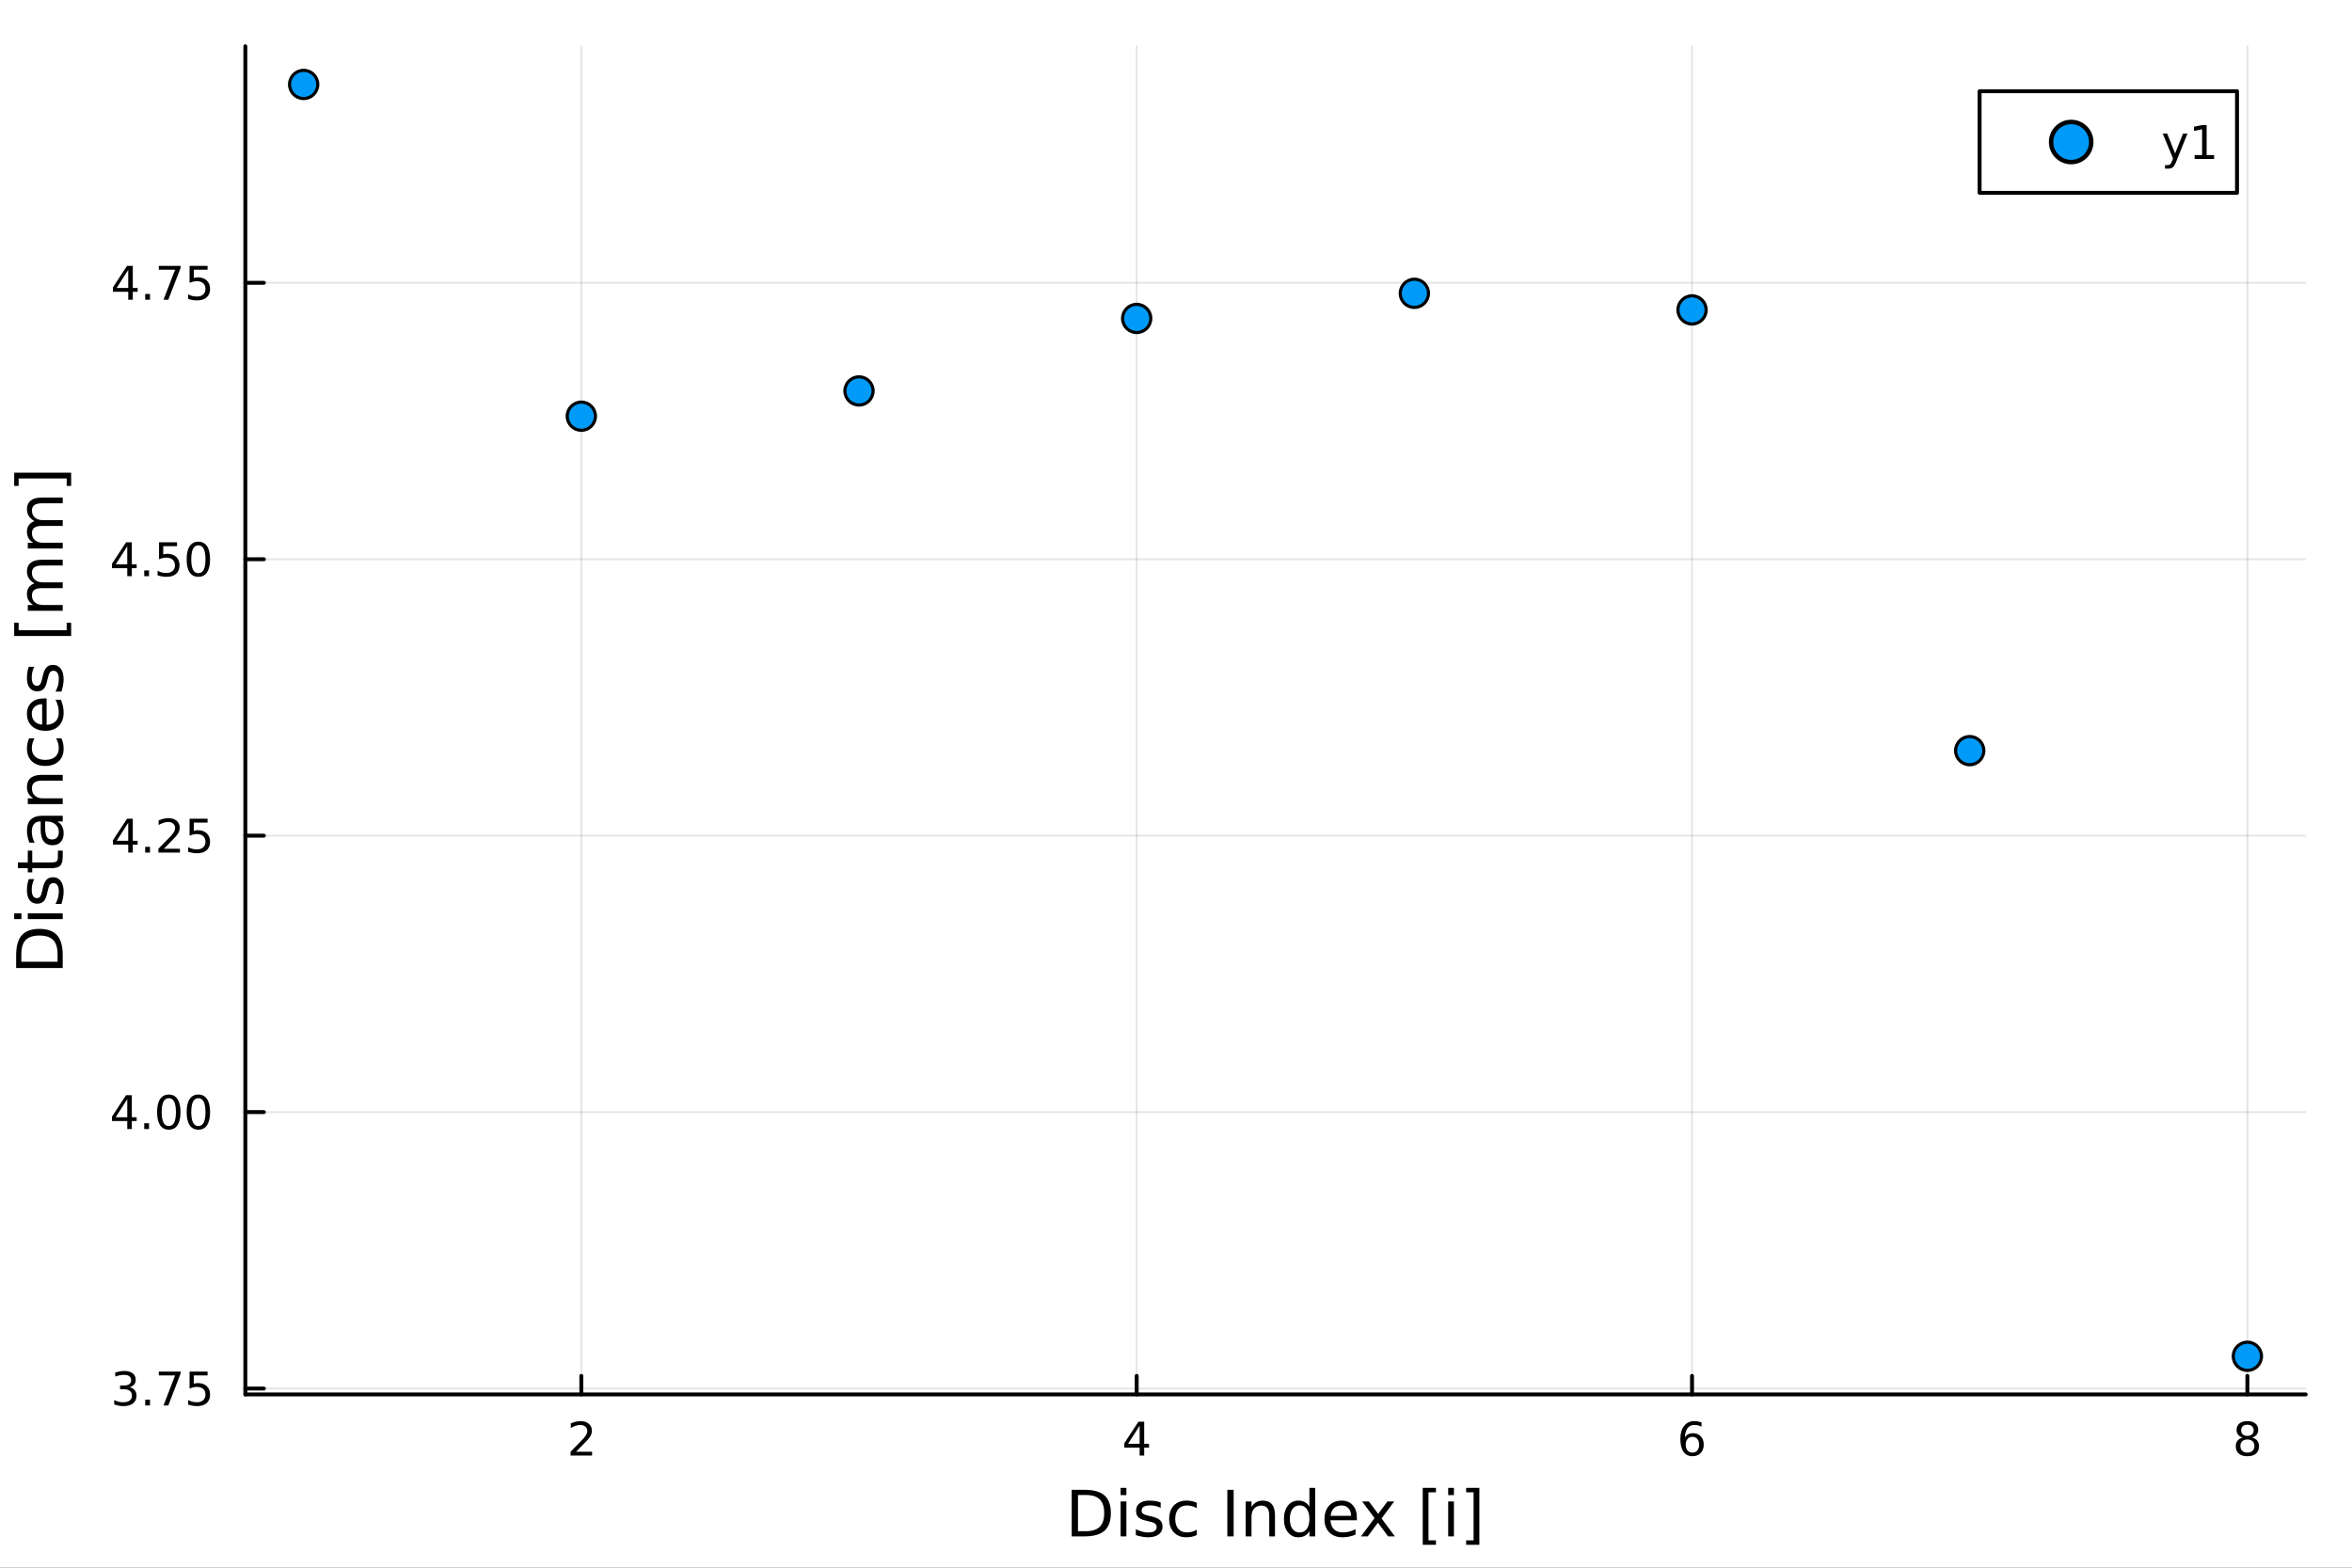 <?xml version="1.0" encoding="utf-8"?>
<svg xmlns="http://www.w3.org/2000/svg" xmlns:xlink="http://www.w3.org/1999/xlink" width="600" height="400" viewBox="0 0 2400 1600">
<rect x="0" y="0" width="2400" height="1600" fill="#333333" stroke="none"/>
<defs>
  <clipPath id="clip510">
    <rect x="0" y="0" width="2400" height="1600"/>
  </clipPath>
</defs>
<path clip-path="url(#clip510)" d="M0 1600 L2400 1600 L2400 0 L0 0  Z" fill="#ffffff" fill-rule="evenodd" fill-opacity="1"/>
<defs>
  <clipPath id="clip511">
    <rect x="480" y="0" width="1681" height="1600"/>
  </clipPath>
</defs>
<path clip-path="url(#clip510)" d="M250.352 1423.18 L2352.76 1423.18 L2352.76 47.244 L250.352 47.244  Z" fill="#ffffff" fill-rule="evenodd" fill-opacity="1"/>
<defs>
  <clipPath id="clip512">
    <rect x="250" y="47" width="2103" height="1377"/>
  </clipPath>
</defs>
<polyline clip-path="url(#clip512)" style="stroke:#000000; stroke-linecap:round; stroke-linejoin:round; stroke-width:2; stroke-opacity:0.1; fill:none" points="593.197,1423.18 593.197,47.244 "/>
<polyline clip-path="url(#clip512)" style="stroke:#000000; stroke-linecap:round; stroke-linejoin:round; stroke-width:2; stroke-opacity:0.1; fill:none" points="1159.88,1423.18 1159.88,47.244 "/>
<polyline clip-path="url(#clip512)" style="stroke:#000000; stroke-linecap:round; stroke-linejoin:round; stroke-width:2; stroke-opacity:0.1; fill:none" points="1726.57,1423.18 1726.57,47.244 "/>
<polyline clip-path="url(#clip512)" style="stroke:#000000; stroke-linecap:round; stroke-linejoin:round; stroke-width:2; stroke-opacity:0.1; fill:none" points="2293.25,1423.18 2293.25,47.244 "/>
<polyline clip-path="url(#clip512)" style="stroke:#000000; stroke-linecap:round; stroke-linejoin:round; stroke-width:2; stroke-opacity:0.1; fill:none" points="250.352,1417.14 2352.76,1417.14 "/>
<polyline clip-path="url(#clip512)" style="stroke:#000000; stroke-linecap:round; stroke-linejoin:round; stroke-width:2; stroke-opacity:0.1; fill:none" points="250.352,1135.02 2352.76,1135.02 "/>
<polyline clip-path="url(#clip512)" style="stroke:#000000; stroke-linecap:round; stroke-linejoin:round; stroke-width:2; stroke-opacity:0.1; fill:none" points="250.352,852.891 2352.76,852.891 "/>
<polyline clip-path="url(#clip512)" style="stroke:#000000; stroke-linecap:round; stroke-linejoin:round; stroke-width:2; stroke-opacity:0.1; fill:none" points="250.352,570.765 2352.76,570.765 "/>
<polyline clip-path="url(#clip512)" style="stroke:#000000; stroke-linecap:round; stroke-linejoin:round; stroke-width:2; stroke-opacity:0.1; fill:none" points="250.352,288.639 2352.76,288.639 "/>
<polyline clip-path="url(#clip510)" style="stroke:#000000; stroke-linecap:round; stroke-linejoin:round; stroke-width:4; stroke-opacity:1; fill:none" points="250.352,1423.18 2352.76,1423.18 "/>
<polyline clip-path="url(#clip510)" style="stroke:#000000; stroke-linecap:round; stroke-linejoin:round; stroke-width:4; stroke-opacity:1; fill:none" points="593.197,1423.18 593.197,1404.28 "/>
<polyline clip-path="url(#clip510)" style="stroke:#000000; stroke-linecap:round; stroke-linejoin:round; stroke-width:4; stroke-opacity:1; fill:none" points="1159.88,1423.18 1159.88,1404.28 "/>
<polyline clip-path="url(#clip510)" style="stroke:#000000; stroke-linecap:round; stroke-linejoin:round; stroke-width:4; stroke-opacity:1; fill:none" points="1726.57,1423.18 1726.57,1404.28 "/>
<polyline clip-path="url(#clip510)" style="stroke:#000000; stroke-linecap:round; stroke-linejoin:round; stroke-width:4; stroke-opacity:1; fill:none" points="2293.25,1423.18 2293.25,1404.28 "/>
<path clip-path="url(#clip510)" d="M587.85 1481.64 L604.169 1481.64 L604.169 1485.58 L582.225 1485.58 L582.225 1481.64 Q584.887 1478.89 589.47 1474.26 Q594.077 1469.61 595.257 1468.27 Q597.503 1465.74 598.382 1464.01 Q599.285 1462.25 599.285 1460.56 Q599.285 1457.8 597.341 1456.07 Q595.419 1454.33 592.317 1454.33 Q590.118 1454.33 587.665 1455.09 Q585.234 1455.86 582.456 1457.41 L582.456 1452.69 Q585.28 1451.55 587.734 1450.97 Q590.188 1450.39 592.225 1450.39 Q597.595 1450.39 600.79 1453.08 Q603.984 1455.77 603.984 1460.26 Q603.984 1462.39 603.174 1464.31 Q602.387 1466.2 600.28 1468.8 Q599.702 1469.47 596.6 1472.69 Q593.498 1475.88 587.85 1481.64 Z" fill="#000000" fill-rule="nonzero" fill-opacity="1" /><path clip-path="url(#clip510)" d="M1162.89 1455.09 L1151.09 1473.54 L1162.89 1473.54 L1162.89 1455.09 M1161.67 1451.02 L1167.54 1451.02 L1167.54 1473.54 L1172.48 1473.54 L1172.48 1477.43 L1167.54 1477.43 L1167.54 1485.58 L1162.89 1485.58 L1162.89 1477.43 L1147.29 1477.43 L1147.29 1472.92 L1161.67 1451.02 Z" fill="#000000" fill-rule="nonzero" fill-opacity="1" /><path clip-path="url(#clip510)" d="M1726.97 1466.44 Q1723.83 1466.44 1721.97 1468.59 Q1720.14 1470.74 1720.14 1474.49 Q1720.14 1478.22 1721.97 1480.39 Q1723.83 1482.55 1726.97 1482.55 Q1730.12 1482.55 1731.95 1480.39 Q1733.8 1478.22 1733.8 1474.49 Q1733.8 1470.74 1731.95 1468.59 Q1730.12 1466.44 1726.97 1466.44 M1736.26 1451.78 L1736.26 1456.04 Q1734.5 1455.21 1732.69 1454.77 Q1730.91 1454.33 1729.15 1454.33 Q1724.52 1454.33 1722.07 1457.45 Q1719.64 1460.58 1719.29 1466.9 Q1720.65 1464.89 1722.71 1463.82 Q1724.77 1462.73 1727.25 1462.73 Q1732.46 1462.73 1735.47 1465.9 Q1738.5 1469.05 1738.5 1474.49 Q1738.5 1479.82 1735.35 1483.03 Q1732.2 1486.25 1726.97 1486.25 Q1720.98 1486.25 1717.81 1481.67 Q1714.64 1477.06 1714.64 1468.33 Q1714.64 1460.14 1718.52 1455.28 Q1722.41 1450.39 1728.96 1450.39 Q1730.72 1450.39 1732.51 1450.74 Q1734.31 1451.09 1736.26 1451.78 Z" fill="#000000" fill-rule="nonzero" fill-opacity="1" /><path clip-path="url(#clip510)" d="M2293.25 1469.17 Q2289.92 1469.17 2288 1470.95 Q2286.1 1472.73 2286.1 1475.86 Q2286.1 1478.98 2288 1480.77 Q2289.92 1482.55 2293.25 1482.55 Q2296.59 1482.55 2298.51 1480.77 Q2300.43 1478.96 2300.43 1475.86 Q2300.43 1472.73 2298.51 1470.95 Q2296.61 1469.17 2293.25 1469.17 M2288.58 1467.18 Q2285.57 1466.44 2283.88 1464.38 Q2282.21 1462.32 2282.21 1459.35 Q2282.21 1455.21 2285.15 1452.8 Q2288.12 1450.39 2293.25 1450.39 Q2298.42 1450.39 2301.36 1452.8 Q2304.3 1455.21 2304.3 1459.35 Q2304.3 1462.32 2302.61 1464.38 Q2300.94 1466.44 2297.95 1467.18 Q2301.33 1467.96 2303.21 1470.26 Q2305.11 1472.55 2305.11 1475.86 Q2305.11 1480.88 2302.03 1483.57 Q2298.97 1486.25 2293.25 1486.25 Q2287.54 1486.25 2284.46 1483.57 Q2281.4 1480.88 2281.4 1475.86 Q2281.4 1472.55 2283.3 1470.26 Q2285.2 1467.96 2288.58 1467.18 M2286.87 1459.79 Q2286.87 1462.48 2288.53 1463.98 Q2290.22 1465.49 2293.25 1465.49 Q2296.26 1465.49 2297.95 1463.98 Q2299.67 1462.48 2299.67 1459.79 Q2299.67 1457.11 2297.95 1455.6 Q2296.26 1454.1 2293.25 1454.1 Q2290.22 1454.1 2288.53 1455.6 Q2286.87 1457.11 2286.87 1459.79 Z" fill="#000000" fill-rule="nonzero" fill-opacity="1" /><path clip-path="url(#clip510)" d="M1100 1525.81 L1100 1562.76 L1107.77 1562.76 Q1117.6 1562.76 1122.15 1558.3 Q1126.74 1553.85 1126.74 1544.24 Q1126.74 1534.69 1122.15 1530.26 Q1117.6 1525.81 1107.77 1525.81 L1100 1525.81 M1093.57 1520.52 L1106.78 1520.52 Q1120.59 1520.52 1127.05 1526.28 Q1133.52 1532.01 1133.52 1544.24 Q1133.52 1556.52 1127.02 1562.28 Q1120.53 1568.04 1106.78 1568.04 L1093.57 1568.04 L1093.57 1520.52 Z" fill="#000000" fill-rule="nonzero" fill-opacity="1" /><path clip-path="url(#clip510)" d="M1143.51 1532.4 L1149.37 1532.4 L1149.37 1568.04 L1143.51 1568.04 L1143.51 1532.4 M1143.51 1518.52 L1149.37 1518.52 L1149.37 1525.93 L1143.51 1525.93 L1143.51 1518.52 Z" fill="#000000" fill-rule="nonzero" fill-opacity="1" /><path clip-path="url(#clip510)" d="M1184.35 1533.45 L1184.35 1538.98 Q1181.86 1537.71 1179.19 1537.07 Q1176.52 1536.44 1173.65 1536.44 Q1169.29 1536.44 1167.09 1537.77 Q1164.93 1539.11 1164.93 1541.79 Q1164.93 1543.82 1166.49 1545 Q1168.05 1546.15 1172.76 1547.2 L1174.77 1547.64 Q1181 1548.98 1183.61 1551.43 Q1186.26 1553.85 1186.26 1558.21 Q1186.26 1563.17 1182.31 1566.07 Q1178.39 1568.97 1171.52 1568.97 Q1168.65 1568.97 1165.53 1568.39 Q1162.45 1567.85 1159.01 1566.74 L1159.01 1560.69 Q1162.26 1562.38 1165.41 1563.24 Q1168.56 1564.07 1171.65 1564.07 Q1175.78 1564.07 1178.01 1562.66 Q1180.24 1561.23 1180.24 1558.65 Q1180.24 1556.27 1178.62 1554.99 Q1177.02 1553.72 1171.58 1552.54 L1169.55 1552.07 Q1164.1 1550.92 1161.68 1548.56 Q1159.26 1546.18 1159.26 1542.04 Q1159.26 1537.01 1162.83 1534.27 Q1166.39 1531.54 1172.95 1531.54 Q1176.2 1531.54 1179.06 1532.01 Q1181.93 1532.49 1184.35 1533.45 Z" fill="#000000" fill-rule="nonzero" fill-opacity="1" /><path clip-path="url(#clip510)" d="M1221.23 1533.76 L1221.23 1539.24 Q1218.75 1537.87 1216.24 1537.2 Q1213.76 1536.5 1211.21 1536.5 Q1205.51 1536.5 1202.36 1540.13 Q1199.21 1543.73 1199.21 1550.25 Q1199.21 1556.78 1202.36 1560.4 Q1205.51 1564 1211.21 1564 Q1213.76 1564 1216.24 1563.33 Q1218.75 1562.63 1221.23 1561.26 L1221.23 1566.68 Q1218.78 1567.82 1216.14 1568.39 Q1213.53 1568.97 1210.57 1568.97 Q1202.52 1568.97 1197.78 1563.91 Q1193.03 1558.85 1193.03 1550.25 Q1193.03 1541.53 1197.81 1536.53 Q1202.62 1531.54 1210.95 1531.54 Q1213.66 1531.54 1216.24 1532.11 Q1218.82 1532.65 1221.23 1533.76 Z" fill="#000000" fill-rule="nonzero" fill-opacity="1" /><path clip-path="url(#clip510)" d="M1252.39 1520.52 L1258.82 1520.52 L1258.82 1568.04 L1252.39 1568.04 L1252.39 1520.52 Z" fill="#000000" fill-rule="nonzero" fill-opacity="1" /><path clip-path="url(#clip510)" d="M1301 1546.53 L1301 1568.04 L1295.14 1568.04 L1295.14 1546.72 Q1295.14 1541.66 1293.17 1539.14 Q1291.19 1536.63 1287.25 1536.63 Q1282.5 1536.63 1279.77 1539.65 Q1277.03 1542.68 1277.03 1547.9 L1277.03 1568.04 L1271.14 1568.04 L1271.14 1532.4 L1277.03 1532.4 L1277.03 1537.93 Q1279.13 1534.72 1281.96 1533.13 Q1284.83 1531.54 1288.55 1531.54 Q1294.7 1531.54 1297.85 1535.36 Q1301 1539.14 1301 1546.53 Z" fill="#000000" fill-rule="nonzero" fill-opacity="1" /><path clip-path="url(#clip510)" d="M1336.14 1537.81 L1336.14 1518.52 L1341.99 1518.52 L1341.99 1568.04 L1336.14 1568.04 L1336.14 1562.7 Q1334.29 1565.88 1331.46 1567.44 Q1328.66 1568.97 1324.71 1568.97 Q1318.25 1568.97 1314.17 1563.81 Q1310.13 1558.65 1310.13 1550.25 Q1310.13 1541.85 1314.17 1536.69 Q1318.25 1531.54 1324.71 1531.54 Q1328.66 1531.54 1331.46 1533.1 Q1334.29 1534.62 1336.14 1537.81 M1316.18 1550.25 Q1316.18 1556.71 1318.82 1560.4 Q1321.49 1564.07 1326.14 1564.07 Q1330.79 1564.07 1333.46 1560.4 Q1336.14 1556.71 1336.14 1550.25 Q1336.14 1543.79 1333.46 1540.13 Q1330.79 1536.44 1326.14 1536.44 Q1321.49 1536.44 1318.82 1540.13 Q1316.18 1543.79 1316.18 1550.25 Z" fill="#000000" fill-rule="nonzero" fill-opacity="1" /><path clip-path="url(#clip510)" d="M1384.55 1548.76 L1384.55 1551.62 L1357.62 1551.62 Q1358 1557.67 1361.25 1560.85 Q1364.53 1564 1370.35 1564 Q1373.73 1564 1376.88 1563.17 Q1380.06 1562.35 1383.18 1560.69 L1383.18 1566.23 Q1380.03 1567.57 1376.72 1568.27 Q1373.41 1568.97 1370 1568.97 Q1361.47 1568.97 1356.47 1564 Q1351.51 1559.04 1351.51 1550.57 Q1351.51 1541.82 1356.22 1536.69 Q1360.96 1531.54 1368.98 1531.54 Q1376.18 1531.54 1380.35 1536.18 Q1384.55 1540.8 1384.55 1548.76 M1378.69 1547.04 Q1378.63 1542.23 1375.99 1539.37 Q1373.38 1536.5 1369.05 1536.5 Q1364.14 1536.5 1361.18 1539.27 Q1358.26 1542.04 1357.81 1547.07 L1378.69 1547.04 Z" fill="#000000" fill-rule="nonzero" fill-opacity="1" /><path clip-path="url(#clip510)" d="M1422.65 1532.4 L1409.76 1549.74 L1423.31 1568.04 L1416.41 1568.04 L1406.03 1554.04 L1395.66 1568.04 L1388.75 1568.04 L1402.59 1549.39 L1389.93 1532.4 L1396.83 1532.4 L1406.29 1545.1 L1415.74 1532.4 L1422.65 1532.4 Z" fill="#000000" fill-rule="nonzero" fill-opacity="1" /><path clip-path="url(#clip510)" d="M1451.77 1518.52 L1465.26 1518.52 L1465.26 1523.07 L1457.63 1523.07 L1457.63 1572.09 L1465.26 1572.09 L1465.26 1576.64 L1451.77 1576.64 L1451.77 1518.52 Z" fill="#000000" fill-rule="nonzero" fill-opacity="1" /><path clip-path="url(#clip510)" d="M1477.74 1532.4 L1483.6 1532.4 L1483.6 1568.04 L1477.74 1568.04 L1477.74 1532.4 M1477.74 1518.52 L1483.6 1518.52 L1483.6 1525.93 L1477.74 1525.93 L1477.74 1518.52 Z" fill="#000000" fill-rule="nonzero" fill-opacity="1" /><path clip-path="url(#clip510)" d="M1509.54 1518.52 L1509.54 1576.64 L1496.04 1576.64 L1496.04 1572.09 L1503.65 1572.09 L1503.65 1523.07 L1496.04 1523.07 L1496.04 1518.52 L1509.54 1518.52 Z" fill="#000000" fill-rule="nonzero" fill-opacity="1" /><polyline clip-path="url(#clip510)" style="stroke:#000000; stroke-linecap:round; stroke-linejoin:round; stroke-width:4; stroke-opacity:1; fill:none" points="250.352,1423.18 250.352,47.244 "/>
<polyline clip-path="url(#clip510)" style="stroke:#000000; stroke-linecap:round; stroke-linejoin:round; stroke-width:4; stroke-opacity:1; fill:none" points="250.352,1417.14 269.25,1417.14 "/>
<polyline clip-path="url(#clip510)" style="stroke:#000000; stroke-linecap:round; stroke-linejoin:round; stroke-width:4; stroke-opacity:1; fill:none" points="250.352,1135.02 269.25,1135.02 "/>
<polyline clip-path="url(#clip510)" style="stroke:#000000; stroke-linecap:round; stroke-linejoin:round; stroke-width:4; stroke-opacity:1; fill:none" points="250.352,852.891 269.25,852.891 "/>
<polyline clip-path="url(#clip510)" style="stroke:#000000; stroke-linecap:round; stroke-linejoin:round; stroke-width:4; stroke-opacity:1; fill:none" points="250.352,570.765 269.25,570.765 "/>
<polyline clip-path="url(#clip510)" style="stroke:#000000; stroke-linecap:round; stroke-linejoin:round; stroke-width:4; stroke-opacity:1; fill:none" points="250.352,288.639 269.25,288.639 "/>
<path clip-path="url(#clip510)" d="M132.177 1415.79 Q135.533 1416.51 137.408 1418.77 Q139.306 1421.04 139.306 1424.38 Q139.306 1429.49 135.788 1432.29 Q132.269 1435.09 125.788 1435.09 Q123.612 1435.09 121.297 1434.65 Q119.006 1434.24 116.552 1433.38 L116.552 1428.87 Q118.496 1430 120.811 1430.58 Q123.126 1431.16 125.649 1431.16 Q130.047 1431.16 132.339 1429.42 Q134.654 1427.69 134.654 1424.38 Q134.654 1421.32 132.501 1419.61 Q130.371 1417.87 126.552 1417.87 L122.524 1417.87 L122.524 1414.03 L126.737 1414.03 Q130.186 1414.03 132.015 1412.66 Q133.843 1411.27 133.843 1408.68 Q133.843 1406.02 131.945 1404.61 Q130.07 1403.17 126.552 1403.17 Q124.63 1403.17 122.431 1403.59 Q120.232 1404.01 117.593 1404.89 L117.593 1400.72 Q120.255 1399.98 122.57 1399.61 Q124.908 1399.24 126.968 1399.24 Q132.292 1399.24 135.394 1401.67 Q138.496 1404.08 138.496 1408.2 Q138.496 1411.07 136.853 1413.06 Q135.209 1415.02 132.177 1415.79 Z" fill="#000000" fill-rule="nonzero" fill-opacity="1" /><path clip-path="url(#clip510)" d="M148.172 1428.54 L153.056 1428.54 L153.056 1434.42 L148.172 1434.42 L148.172 1428.54 Z" fill="#000000" fill-rule="nonzero" fill-opacity="1" /><path clip-path="url(#clip510)" d="M162.061 1399.86 L184.283 1399.86 L184.283 1401.85 L171.737 1434.42 L166.852 1434.42 L178.658 1403.8 L162.061 1403.8 L162.061 1399.86 Z" fill="#000000" fill-rule="nonzero" fill-opacity="1" /><path clip-path="url(#clip510)" d="M193.45 1399.86 L211.806 1399.86 L211.806 1403.8 L197.732 1403.8 L197.732 1412.27 Q198.75 1411.92 199.769 1411.76 Q200.787 1411.58 201.806 1411.58 Q207.593 1411.58 210.973 1414.75 Q214.352 1417.92 214.352 1423.33 Q214.352 1428.91 210.88 1432.02 Q207.408 1435.09 201.088 1435.09 Q198.912 1435.09 196.644 1434.72 Q194.399 1434.35 191.991 1433.61 L191.991 1428.91 Q194.075 1430.05 196.297 1430.6 Q198.519 1431.16 200.996 1431.16 Q205 1431.16 207.338 1429.05 Q209.676 1426.95 209.676 1423.33 Q209.676 1419.72 207.338 1417.62 Q205 1415.51 200.996 1415.51 Q199.121 1415.51 197.246 1415.93 Q195.394 1416.34 193.45 1417.22 L193.45 1399.86 Z" fill="#000000" fill-rule="nonzero" fill-opacity="1" /><path clip-path="url(#clip510)" d="M129.862 1121.81 L118.056 1140.26 L129.862 1140.26 L129.862 1121.81 M128.635 1117.74 L134.515 1117.74 L134.515 1140.26 L139.445 1140.26 L139.445 1144.15 L134.515 1144.15 L134.515 1152.3 L129.862 1152.3 L129.862 1144.15 L114.26 1144.15 L114.26 1139.63 L128.635 1117.74 Z" fill="#000000" fill-rule="nonzero" fill-opacity="1" /><path clip-path="url(#clip510)" d="M147.177 1146.42 L152.061 1146.42 L152.061 1152.3 L147.177 1152.3 L147.177 1146.42 Z" fill="#000000" fill-rule="nonzero" fill-opacity="1" /><path clip-path="url(#clip510)" d="M172.246 1120.82 Q168.635 1120.82 166.806 1124.38 Q165.001 1127.92 165.001 1135.05 Q165.001 1142.16 166.806 1145.72 Q168.635 1149.26 172.246 1149.26 Q175.88 1149.26 177.686 1145.72 Q179.514 1142.16 179.514 1135.05 Q179.514 1127.92 177.686 1124.38 Q175.88 1120.82 172.246 1120.82 M172.246 1117.11 Q178.056 1117.11 181.112 1121.72 Q184.19 1126.3 184.19 1135.05 Q184.19 1143.78 181.112 1148.38 Q178.056 1152.97 172.246 1152.97 Q166.436 1152.97 163.357 1148.38 Q160.302 1143.78 160.302 1135.05 Q160.302 1126.3 163.357 1121.72 Q166.436 1117.11 172.246 1117.11 Z" fill="#000000" fill-rule="nonzero" fill-opacity="1" /><path clip-path="url(#clip510)" d="M202.408 1120.82 Q198.797 1120.82 196.968 1124.38 Q195.163 1127.92 195.163 1135.05 Q195.163 1142.16 196.968 1145.72 Q198.797 1149.26 202.408 1149.26 Q206.042 1149.26 207.848 1145.72 Q209.676 1142.16 209.676 1135.05 Q209.676 1127.92 207.848 1124.38 Q206.042 1120.82 202.408 1120.82 M202.408 1117.11 Q208.218 1117.11 211.274 1121.72 Q214.352 1126.3 214.352 1135.05 Q214.352 1143.78 211.274 1148.38 Q208.218 1152.97 202.408 1152.97 Q196.598 1152.97 193.519 1148.38 Q190.463 1143.78 190.463 1135.05 Q190.463 1126.3 193.519 1121.72 Q196.598 1117.11 202.408 1117.11 Z" fill="#000000" fill-rule="nonzero" fill-opacity="1" /><path clip-path="url(#clip510)" d="M130.857 839.685 L119.052 858.134 L130.857 858.134 L130.857 839.685 M129.63 835.611 L135.51 835.611 L135.51 858.134 L140.441 858.134 L140.441 862.023 L135.51 862.023 L135.51 870.171 L130.857 870.171 L130.857 862.023 L115.256 862.023 L115.256 857.509 L129.63 835.611 Z" fill="#000000" fill-rule="nonzero" fill-opacity="1" /><path clip-path="url(#clip510)" d="M148.172 864.291 L153.056 864.291 L153.056 870.171 L148.172 870.171 L148.172 864.291 Z" fill="#000000" fill-rule="nonzero" fill-opacity="1" /><path clip-path="url(#clip510)" d="M167.269 866.236 L183.588 866.236 L183.588 870.171 L161.644 870.171 L161.644 866.236 Q164.306 863.481 168.889 858.851 Q173.496 854.199 174.677 852.856 Q176.922 850.333 177.801 848.597 Q178.704 846.838 178.704 845.148 Q178.704 842.393 176.76 840.657 Q174.839 838.921 171.737 838.921 Q169.538 838.921 167.084 839.685 Q164.653 840.449 161.876 842 L161.876 837.277 Q164.7 836.143 167.153 835.565 Q169.607 834.986 171.644 834.986 Q177.014 834.986 180.209 837.671 Q183.403 840.356 183.403 844.847 Q183.403 846.976 182.593 848.898 Q181.806 850.796 179.7 853.388 Q179.121 854.06 176.019 857.277 Q172.917 860.472 167.269 866.236 Z" fill="#000000" fill-rule="nonzero" fill-opacity="1" /><path clip-path="url(#clip510)" d="M193.45 835.611 L211.806 835.611 L211.806 839.546 L197.732 839.546 L197.732 848.018 Q198.75 847.671 199.769 847.509 Q200.787 847.324 201.806 847.324 Q207.593 847.324 210.973 850.495 Q214.352 853.666 214.352 859.083 Q214.352 864.662 210.88 867.763 Q207.408 870.842 201.088 870.842 Q198.912 870.842 196.644 870.472 Q194.399 870.101 191.991 869.361 L191.991 864.662 Q194.075 865.796 196.297 866.351 Q198.519 866.907 200.996 866.907 Q205 866.907 207.338 864.8 Q209.676 862.694 209.676 859.083 Q209.676 855.472 207.338 853.365 Q205 851.259 200.996 851.259 Q199.121 851.259 197.246 851.676 Q195.394 852.092 193.45 852.972 L193.45 835.611 Z" fill="#000000" fill-rule="nonzero" fill-opacity="1" /><path clip-path="url(#clip510)" d="M129.862 557.559 L118.056 576.008 L129.862 576.008 L129.862 557.559 M128.635 553.485 L134.515 553.485 L134.515 576.008 L139.445 576.008 L139.445 579.897 L134.515 579.897 L134.515 588.045 L129.862 588.045 L129.862 579.897 L114.26 579.897 L114.26 575.383 L128.635 553.485 Z" fill="#000000" fill-rule="nonzero" fill-opacity="1" /><path clip-path="url(#clip510)" d="M147.177 582.165 L152.061 582.165 L152.061 588.045 L147.177 588.045 L147.177 582.165 Z" fill="#000000" fill-rule="nonzero" fill-opacity="1" /><path clip-path="url(#clip510)" d="M162.292 553.485 L180.649 553.485 L180.649 557.42 L166.575 557.42 L166.575 565.892 Q167.593 565.545 168.612 565.383 Q169.63 565.198 170.649 565.198 Q176.436 565.198 179.815 568.369 Q183.195 571.54 183.195 576.957 Q183.195 582.536 179.723 585.638 Q176.251 588.716 169.931 588.716 Q167.755 588.716 165.487 588.346 Q163.241 587.975 160.834 587.235 L160.834 582.536 Q162.917 583.67 165.14 584.225 Q167.362 584.781 169.839 584.781 Q173.843 584.781 176.181 582.675 Q178.519 580.568 178.519 576.957 Q178.519 573.346 176.181 571.239 Q173.843 569.133 169.839 569.133 Q167.964 569.133 166.089 569.55 Q164.237 569.966 162.292 570.846 L162.292 553.485 Z" fill="#000000" fill-rule="nonzero" fill-opacity="1" /><path clip-path="url(#clip510)" d="M202.408 556.564 Q198.797 556.564 196.968 560.128 Q195.163 563.67 195.163 570.8 Q195.163 577.906 196.968 581.471 Q198.797 585.013 202.408 585.013 Q206.042 585.013 207.848 581.471 Q209.676 577.906 209.676 570.8 Q209.676 563.67 207.848 560.128 Q206.042 556.564 202.408 556.564 M202.408 552.86 Q208.218 552.86 211.274 557.466 Q214.352 562.05 214.352 570.8 Q214.352 579.526 211.274 584.133 Q208.218 588.716 202.408 588.716 Q196.598 588.716 193.519 584.133 Q190.463 579.526 190.463 570.8 Q190.463 562.05 193.519 557.466 Q196.598 552.86 202.408 552.86 Z" fill="#000000" fill-rule="nonzero" fill-opacity="1" /><path clip-path="url(#clip510)" d="M130.857 275.433 L119.052 293.882 L130.857 293.882 L130.857 275.433 M129.63 271.359 L135.51 271.359 L135.51 293.882 L140.441 293.882 L140.441 297.771 L135.51 297.771 L135.51 305.919 L130.857 305.919 L130.857 297.771 L115.256 297.771 L115.256 293.257 L129.63 271.359 Z" fill="#000000" fill-rule="nonzero" fill-opacity="1" /><path clip-path="url(#clip510)" d="M148.172 300.039 L153.056 300.039 L153.056 305.919 L148.172 305.919 L148.172 300.039 Z" fill="#000000" fill-rule="nonzero" fill-opacity="1" /><path clip-path="url(#clip510)" d="M162.061 271.359 L184.283 271.359 L184.283 273.35 L171.737 305.919 L166.852 305.919 L178.658 275.294 L162.061 275.294 L162.061 271.359 Z" fill="#000000" fill-rule="nonzero" fill-opacity="1" /><path clip-path="url(#clip510)" d="M193.45 271.359 L211.806 271.359 L211.806 275.294 L197.732 275.294 L197.732 283.766 Q198.75 283.419 199.769 283.257 Q200.787 283.072 201.806 283.072 Q207.593 283.072 210.973 286.243 Q214.352 289.414 214.352 294.831 Q214.352 300.41 210.88 303.512 Q207.408 306.59 201.088 306.59 Q198.912 306.59 196.644 306.22 Q194.399 305.85 191.991 305.109 L191.991 300.41 Q194.075 301.544 196.297 302.1 Q198.519 302.655 200.996 302.655 Q205 302.655 207.338 300.549 Q209.676 298.442 209.676 294.831 Q209.676 291.22 207.338 289.114 Q205 287.007 200.996 287.007 Q199.121 287.007 197.246 287.424 Q195.394 287.84 193.45 288.72 L193.45 271.359 Z" fill="#000000" fill-rule="nonzero" fill-opacity="1" /><path clip-path="url(#clip510)" d="M21.768 981.565 L58.721 981.565 L58.721 973.799 Q58.721 963.964 54.265 959.412 Q49.809 954.829 40.196 954.829 Q30.648 954.829 26.224 959.412 Q21.768 963.964 21.768 973.799 L21.768 981.565 M16.484 987.994 L16.484 974.785 Q16.484 960.972 22.245 954.511 Q27.974 948.049 40.196 948.049 Q52.482 948.049 58.243 954.542 Q64.004 961.035 64.004 974.785 L64.004 987.994 L16.484 987.994 Z" fill="#000000" fill-rule="nonzero" fill-opacity="1" /><path clip-path="url(#clip510)" d="M28.356 938.055 L28.356 932.199 L64.004 932.199 L64.004 938.055 L28.356 938.055 M14.479 938.055 L14.479 932.199 L21.895 932.199 L21.895 938.055 L14.479 938.055 Z" fill="#000000" fill-rule="nonzero" fill-opacity="1" /><path clip-path="url(#clip510)" d="M29.407 897.219 L34.945 897.219 Q33.672 899.702 33.035 902.375 Q32.398 905.049 32.398 907.914 Q32.398 912.274 33.735 914.47 Q35.072 916.635 37.746 916.635 Q39.783 916.635 40.96 915.075 Q42.106 913.515 43.157 908.805 L43.602 906.8 Q44.939 900.561 47.39 897.951 Q49.809 895.309 54.169 895.309 Q59.134 895.309 62.031 899.256 Q64.927 903.171 64.927 910.046 Q64.927 912.911 64.354 916.03 Q63.813 919.117 62.699 922.555 L56.652 922.555 Q58.339 919.308 59.198 916.157 Q60.026 913.006 60.026 909.919 Q60.026 905.781 58.625 903.553 Q57.193 901.325 54.615 901.325 Q52.228 901.325 50.955 902.948 Q49.681 904.54 48.504 909.982 L48.026 912.019 Q46.88 917.462 44.525 919.881 Q42.138 922.3 38 922.3 Q32.971 922.3 30.234 918.735 Q27.497 915.17 27.497 908.614 Q27.497 905.367 27.974 902.503 Q28.452 899.638 29.407 897.219 Z" fill="#000000" fill-rule="nonzero" fill-opacity="1" /><path clip-path="url(#clip510)" d="M18.235 880.191 L28.356 880.191 L28.356 868.128 L32.908 868.128 L32.908 880.191 L52.259 880.191 Q56.62 880.191 57.861 879.013 Q59.103 877.804 59.103 874.144 L59.103 868.128 L64.004 868.128 L64.004 874.144 Q64.004 880.923 61.49 883.501 Q58.943 886.079 52.259 886.079 L32.908 886.079 L32.908 890.376 L28.356 890.376 L28.356 886.079 L18.235 886.079 L18.235 880.191 Z" fill="#000000" fill-rule="nonzero" fill-opacity="1" /><path clip-path="url(#clip510)" d="M46.085 844.225 Q46.085 851.322 47.708 854.06 Q49.331 856.797 53.246 856.797 Q56.365 856.797 58.211 854.76 Q60.026 852.691 60.026 849.158 Q60.026 844.288 56.588 841.36 Q53.119 838.4 47.39 838.4 L46.085 838.4 L46.085 844.225 M43.666 832.544 L64.004 832.544 L64.004 838.4 L58.593 838.4 Q61.84 840.405 63.399 843.397 Q64.927 846.389 64.927 850.718 Q64.927 856.192 61.872 859.439 Q58.784 862.653 53.628 862.653 Q47.612 862.653 44.557 858.643 Q41.501 854.601 41.501 846.612 L41.501 838.4 L40.928 838.4 Q36.886 838.4 34.69 841.074 Q32.462 843.715 32.462 848.522 Q32.462 851.577 33.194 854.473 Q33.926 857.37 35.39 860.043 L29.98 860.043 Q28.738 856.829 28.133 853.805 Q27.497 850.781 27.497 847.917 Q27.497 840.182 31.507 836.363 Q35.518 832.544 43.666 832.544 Z" fill="#000000" fill-rule="nonzero" fill-opacity="1" /><path clip-path="url(#clip510)" d="M42.488 790.848 L64.004 790.848 L64.004 796.705 L42.679 796.705 Q37.618 796.705 35.104 798.678 Q32.589 800.651 32.589 804.598 Q32.589 809.341 35.613 812.078 Q38.637 814.815 43.857 814.815 L64.004 814.815 L64.004 820.703 L28.356 820.703 L28.356 814.815 L33.894 814.815 Q30.68 812.714 29.088 809.882 Q27.497 807.017 27.497 803.293 Q27.497 797.15 31.316 793.999 Q35.104 790.848 42.488 790.848 Z" fill="#000000" fill-rule="nonzero" fill-opacity="1" /><path clip-path="url(#clip510)" d="M29.725 753.513 L35.199 753.513 Q33.831 755.996 33.162 758.51 Q32.462 760.993 32.462 763.539 Q32.462 769.237 36.09 772.388 Q39.687 775.539 46.212 775.539 Q52.737 775.539 56.365 772.388 Q59.962 769.237 59.962 763.539 Q59.962 760.993 59.294 758.51 Q58.593 755.996 57.225 753.513 L62.636 753.513 Q63.781 755.964 64.354 758.606 Q64.927 761.216 64.927 764.176 Q64.927 772.229 59.866 776.971 Q54.806 781.713 46.212 781.713 Q37.491 781.713 32.494 776.939 Q27.497 772.133 27.497 763.794 Q27.497 761.089 28.07 758.51 Q28.611 755.932 29.725 753.513 Z" fill="#000000" fill-rule="nonzero" fill-opacity="1" /><path clip-path="url(#clip510)" d="M44.716 712.837 L47.581 712.837 L47.581 739.763 Q53.628 739.382 56.811 736.135 Q59.962 732.857 59.962 727.032 Q59.962 723.658 59.134 720.507 Q58.307 717.324 56.652 714.205 L62.19 714.205 Q63.527 717.356 64.227 720.666 Q64.927 723.976 64.927 727.382 Q64.927 735.912 59.962 740.909 Q54.997 745.875 46.53 745.875 Q37.777 745.875 32.653 741.164 Q27.497 736.421 27.497 728.401 Q27.497 721.207 32.144 717.038 Q36.759 712.837 44.716 712.837 M42.997 718.693 Q38.191 718.757 35.327 721.398 Q32.462 724.008 32.462 728.337 Q32.462 733.239 35.231 736.199 Q38 739.127 43.029 739.572 L42.997 718.693 Z" fill="#000000" fill-rule="nonzero" fill-opacity="1" /><path clip-path="url(#clip510)" d="M29.407 680.499 L34.945 680.499 Q33.672 682.981 33.035 685.655 Q32.398 688.329 32.398 691.193 Q32.398 695.554 33.735 697.75 Q35.072 699.914 37.746 699.914 Q39.783 699.914 40.96 698.355 Q42.106 696.795 43.157 692.084 L43.602 690.079 Q44.939 683.841 47.39 681.231 Q49.809 678.589 54.169 678.589 Q59.134 678.589 62.031 682.536 Q64.927 686.451 64.927 693.326 Q64.927 696.19 64.354 699.309 Q63.813 702.397 62.699 705.834 L56.652 705.834 Q58.339 702.588 59.198 699.437 Q60.026 696.286 60.026 693.198 Q60.026 689.061 58.625 686.833 Q57.193 684.605 54.615 684.605 Q52.228 684.605 50.955 686.228 Q49.681 687.819 48.504 693.262 L48.026 695.299 Q46.88 700.742 44.525 703.161 Q42.138 705.58 38 705.58 Q32.971 705.58 30.234 702.015 Q27.497 698.45 27.497 691.893 Q27.497 688.647 27.974 685.782 Q28.452 682.918 29.407 680.499 Z" fill="#000000" fill-rule="nonzero" fill-opacity="1" /><path clip-path="url(#clip510)" d="M14.479 649.084 L14.479 635.589 L19.03 635.589 L19.03 643.228 L68.046 643.228 L68.046 635.589 L72.598 635.589 L72.598 649.084 L14.479 649.084 Z" fill="#000000" fill-rule="nonzero" fill-opacity="1" /><path clip-path="url(#clip510)" d="M35.199 595.357 Q31.253 593.161 29.375 590.106 Q27.497 587.05 27.497 582.912 Q27.497 577.342 31.412 574.319 Q35.295 571.295 42.488 571.295 L64.004 571.295 L64.004 577.183 L42.679 577.183 Q37.555 577.183 35.072 578.998 Q32.589 580.812 32.589 584.536 Q32.589 589.087 35.613 591.729 Q38.637 594.371 43.857 594.371 L64.004 594.371 L64.004 600.259 L42.679 600.259 Q37.523 600.259 35.072 602.073 Q32.589 603.887 32.589 607.675 Q32.589 612.163 35.645 614.805 Q38.669 617.446 43.857 617.446 L64.004 617.446 L64.004 623.335 L28.356 623.335 L28.356 617.446 L33.894 617.446 Q30.616 615.441 29.056 612.64 Q27.497 609.839 27.497 605.988 Q27.497 602.105 29.47 599.4 Q31.444 596.662 35.199 595.357 Z" fill="#000000" fill-rule="nonzero" fill-opacity="1" /><path clip-path="url(#clip510)" d="M35.199 531.859 Q31.253 529.663 29.375 526.608 Q27.497 523.552 27.497 519.415 Q27.497 513.845 31.412 510.821 Q35.295 507.797 42.488 507.797 L64.004 507.797 L64.004 513.685 L42.679 513.685 Q37.555 513.685 35.072 515.5 Q32.589 517.314 32.589 521.038 Q32.589 525.589 35.613 528.231 Q38.637 530.873 43.857 530.873 L64.004 530.873 L64.004 536.761 L42.679 536.761 Q37.523 536.761 35.072 538.575 Q32.589 540.39 32.589 544.177 Q32.589 548.665 35.645 551.307 Q38.669 553.948 43.857 553.948 L64.004 553.948 L64.004 559.837 L28.356 559.837 L28.356 553.948 L33.894 553.948 Q30.616 551.943 29.056 549.142 Q27.497 546.341 27.497 542.49 Q27.497 538.607 29.47 535.902 Q31.444 533.164 35.199 531.859 Z" fill="#000000" fill-rule="nonzero" fill-opacity="1" /><path clip-path="url(#clip510)" d="M14.479 482.43 L72.598 482.43 L72.598 495.925 L68.046 495.925 L68.046 488.318 L19.03 488.318 L19.03 495.925 L14.479 495.925 L14.479 482.43 Z" fill="#000000" fill-rule="nonzero" fill-opacity="1" /><circle clip-path="url(#clip512)" cx="309.854" cy="86.186" r="14.4" fill="#009af9" fill-rule="evenodd" fill-opacity="1" stroke="#000000" stroke-opacity="1" stroke-width="3.2"/>
<circle clip-path="url(#clip512)" cx="593.197" cy="424.771" r="14.4" fill="#009af9" fill-rule="evenodd" fill-opacity="1" stroke="#000000" stroke-opacity="1" stroke-width="3.2"/>
<circle clip-path="url(#clip512)" cx="876.54" cy="398.993" r="14.4" fill="#009af9" fill-rule="evenodd" fill-opacity="1" stroke="#000000" stroke-opacity="1" stroke-width="3.2"/>
<circle clip-path="url(#clip512)" cx="1159.88" cy="324.997" r="14.4" fill="#009af9" fill-rule="evenodd" fill-opacity="1" stroke="#000000" stroke-opacity="1" stroke-width="3.2"/>
<circle clip-path="url(#clip512)" cx="1443.23" cy="299.366" r="14.4" fill="#009af9" fill-rule="evenodd" fill-opacity="1" stroke="#000000" stroke-opacity="1" stroke-width="3.2"/>
<circle clip-path="url(#clip512)" cx="1726.57" cy="316.299" r="14.4" fill="#009af9" fill-rule="evenodd" fill-opacity="1" stroke="#000000" stroke-opacity="1" stroke-width="3.2"/>
<circle clip-path="url(#clip512)" cx="2009.91" cy="766.105" r="14.4" fill="#009af9" fill-rule="evenodd" fill-opacity="1" stroke="#000000" stroke-opacity="1" stroke-width="3.2"/>
<circle clip-path="url(#clip512)" cx="2293.25" cy="1384.24" r="14.4" fill="#009af9" fill-rule="evenodd" fill-opacity="1" stroke="#000000" stroke-opacity="1" stroke-width="3.2"/>
<path clip-path="url(#clip510)" d="M2020.01 196.789 L2282.68 196.789 L2282.68 93.109 L2020.01 93.109  Z" fill="#ffffff" fill-rule="evenodd" fill-opacity="1"/>
<polyline clip-path="url(#clip510)" style="stroke:#000000; stroke-linecap:round; stroke-linejoin:round; stroke-width:4; stroke-opacity:1; fill:none" points="2020.01,196.789 2282.68,196.789 2282.68,93.109 2020.01,93.109 2020.01,196.789 "/>
<circle clip-path="url(#clip510)" cx="2113.45" cy="144.949" r="20.48" fill="#009af9" fill-rule="evenodd" fill-opacity="1" stroke="#000000" stroke-opacity="1" stroke-width="4.551"/>
<path clip-path="url(#clip510)" d="M2220.73 164.636 Q2218.92 169.266 2217.21 170.678 Q2215.5 172.09 2212.63 172.09 L2209.22 172.09 L2209.22 168.525 L2211.72 168.525 Q2213.48 168.525 2214.45 167.692 Q2215.43 166.858 2216.61 163.756 L2217.37 161.812 L2206.89 136.303 L2211.4 136.303 L2219.5 156.581 L2227.6 136.303 L2232.12 136.303 L2220.73 164.636 Z" fill="#000000" fill-rule="nonzero" fill-opacity="1" /><path clip-path="url(#clip510)" d="M2239.41 158.293 L2247.05 158.293 L2247.05 131.928 L2238.74 133.595 L2238.74 129.335 L2247 127.669 L2251.68 127.669 L2251.68 158.293 L2259.32 158.293 L2259.32 162.229 L2239.41 162.229 L2239.41 158.293 Z" fill="#000000" fill-rule="nonzero" fill-opacity="1" /></svg>
